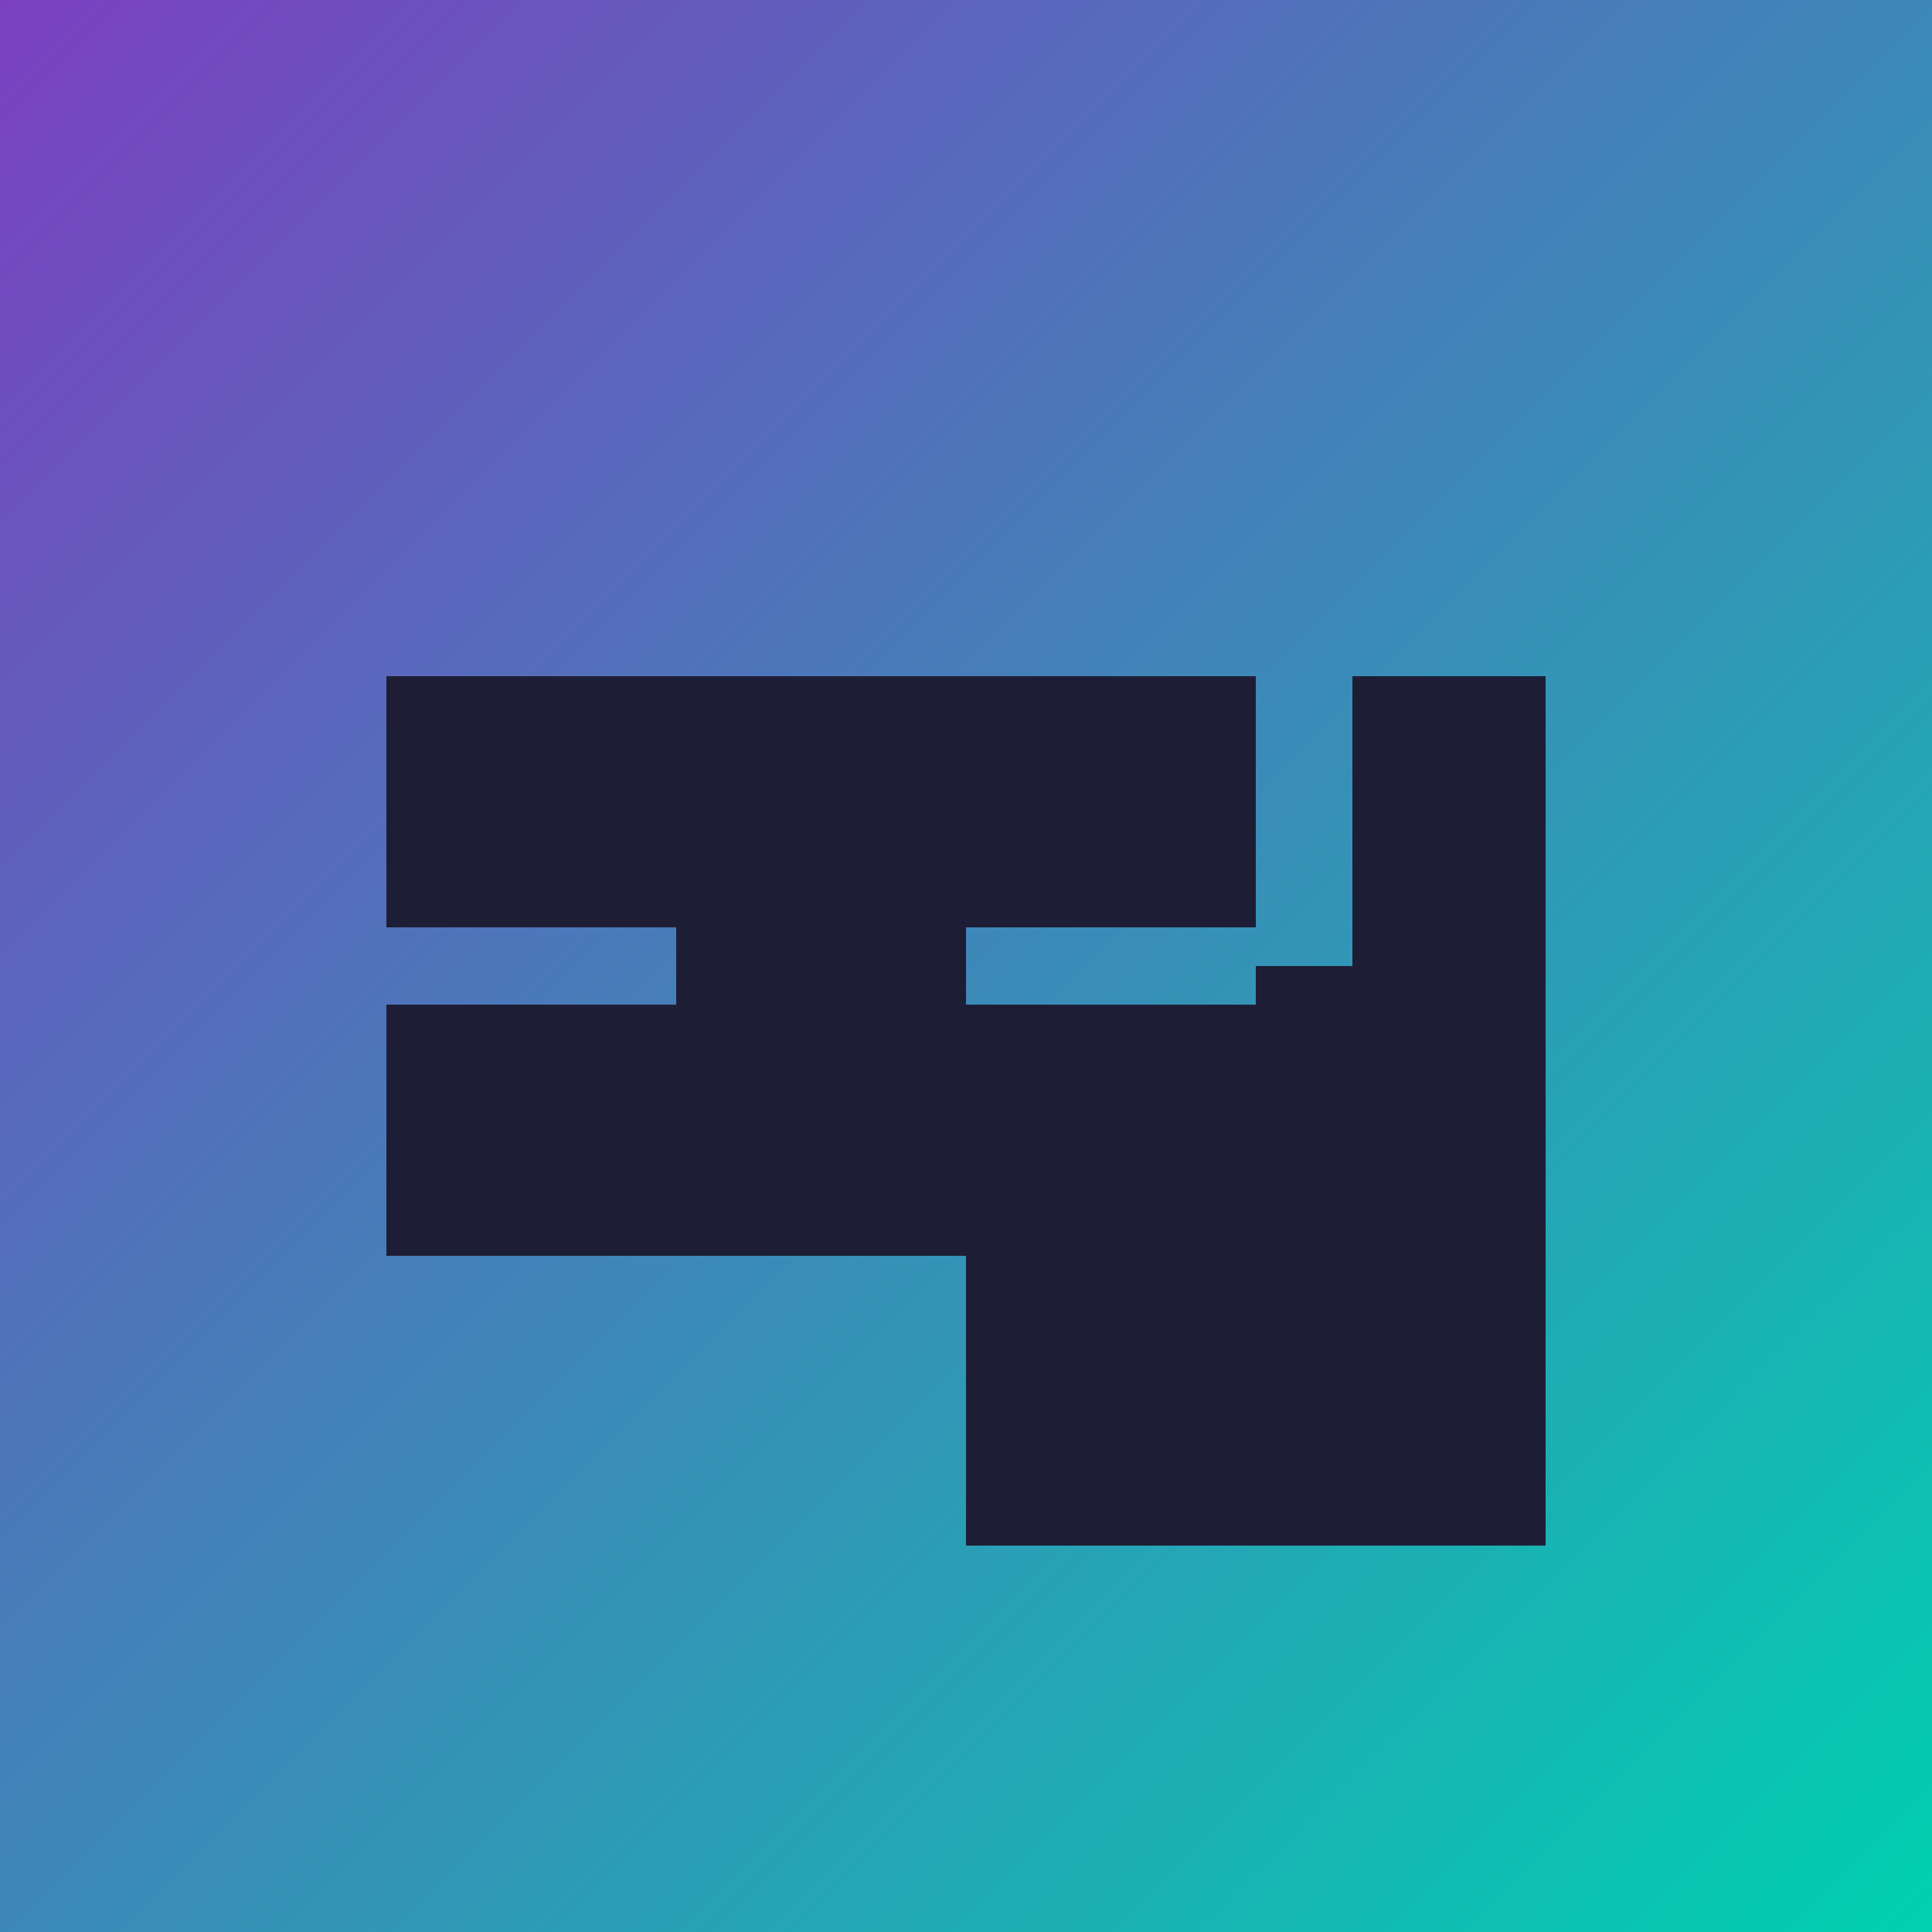 <svg width="100" height="100" viewBox="0 0 100 100" fill="none" xmlns="http://www.w3.org/2000/svg">
  <rect width="100" height="100" fill="url(#gradient)" />
  
  <defs>
    <linearGradient id="gradient" x1="0" y1="0" x2="100" y2="100" gradientUnits="userSpaceOnUse">
      <stop offset="0%" stop-color="#7B40C0" />
      <stop offset="100%" stop-color="#00D0B0" />
    </linearGradient>
  </defs>
  
  <!-- Logo Shape -->
  <path d="M20 35 H65 V48 H50 V52 H65 V65 H20 V52 H35 V48 H20 Z" fill="#1D1E36" />
  <path d="M70 35 H80 V80 H50 V65 H65 V50 H70 Z" fill="#1D1E36" />
</svg> 